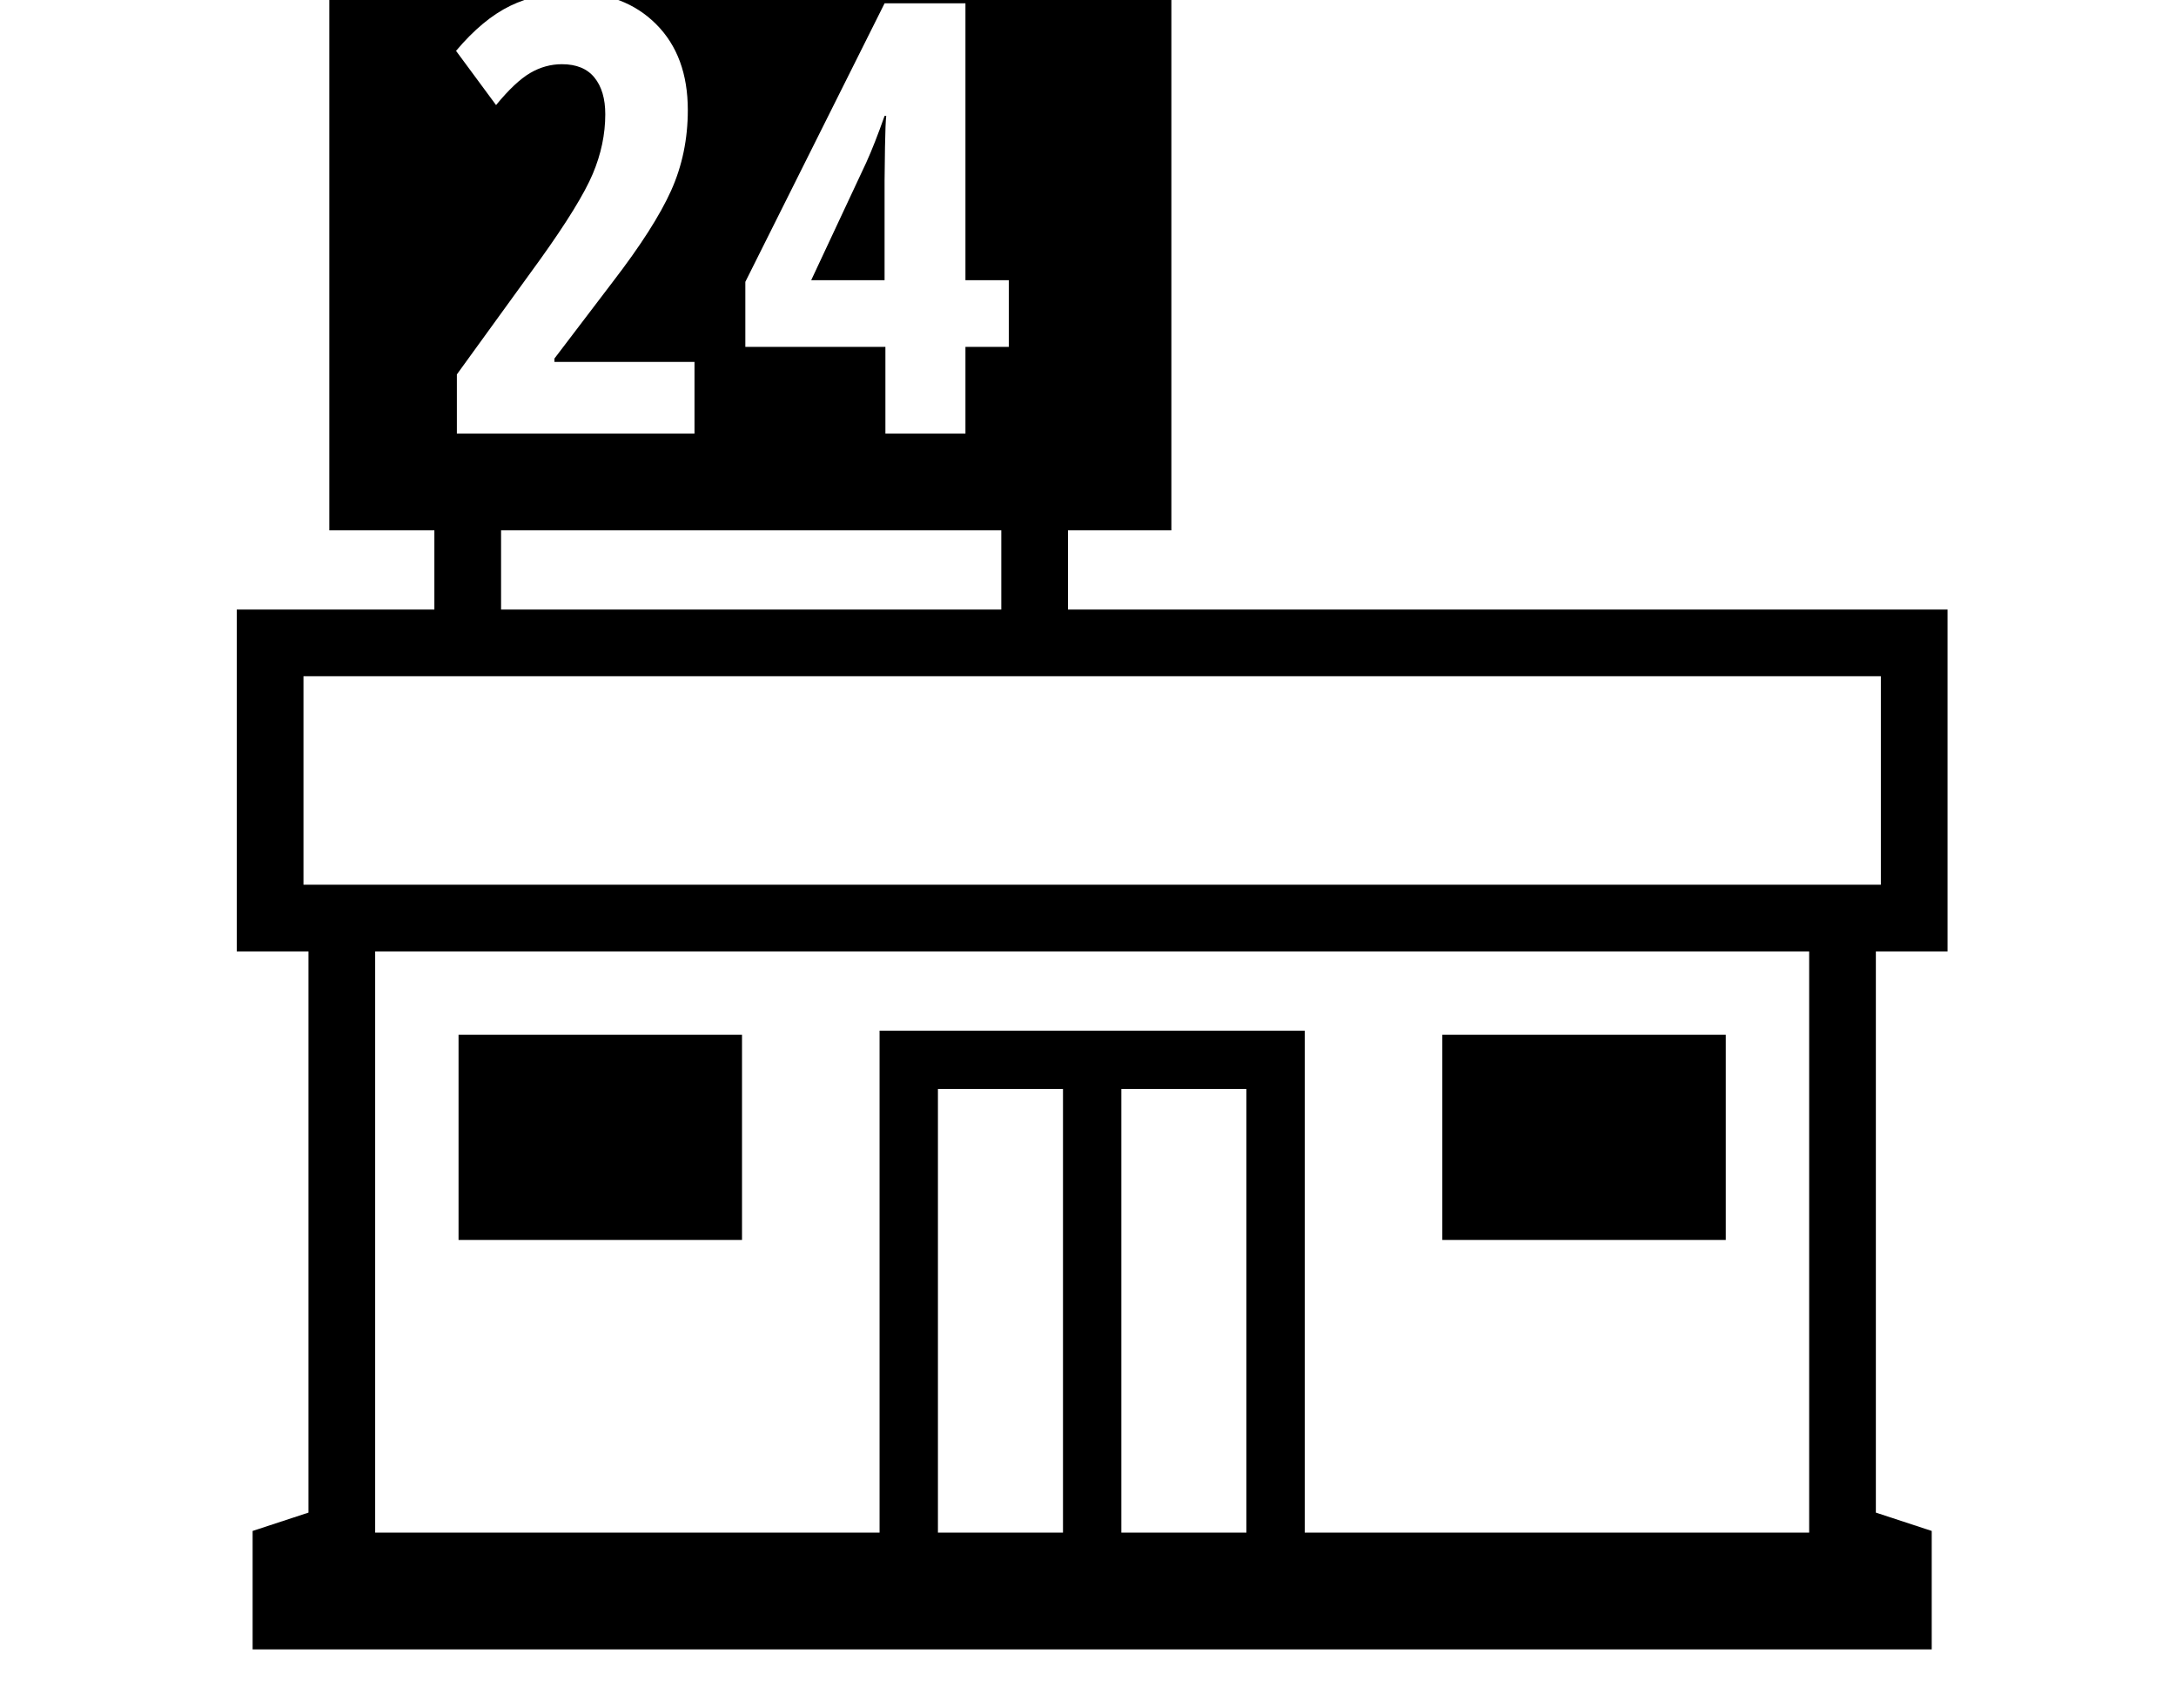 <svg xmlns="http://www.w3.org/2000/svg" viewBox="-10 0 2610 2048"><path d="M293 1978v-142l67-22v-673h-86V731h2052v410h-86v673l67 22v142zm247-491v-246h340v246zm575 351h150v-532h-150zm-675 0h605v-602h510v602h605v-697H440zm895 0h150v-532h-150zM511 771V623h80v148zm-157 290h1892V811H354zm184-541h285v-86H655v-4l70-92q50-65 70-109.5t20-96.5q0-65-38-103T677-9q-42 0-75 16t-65 54l48 65q23-28 41-38.5T664 77q26 0 39 16t13 44q0 36-15 71.5T638 311L538 449zm1182 967v-246h340v246zm-529-716V623h80v148zM385 636v-738h1010v738zm578-300 66-141q10-22 22-56h2q-1 8-1.5 37.5t-.5 40.5v119zm89 184h96V416h52v-80h-52V4h-97L884 338v78h168z"/></svg>
